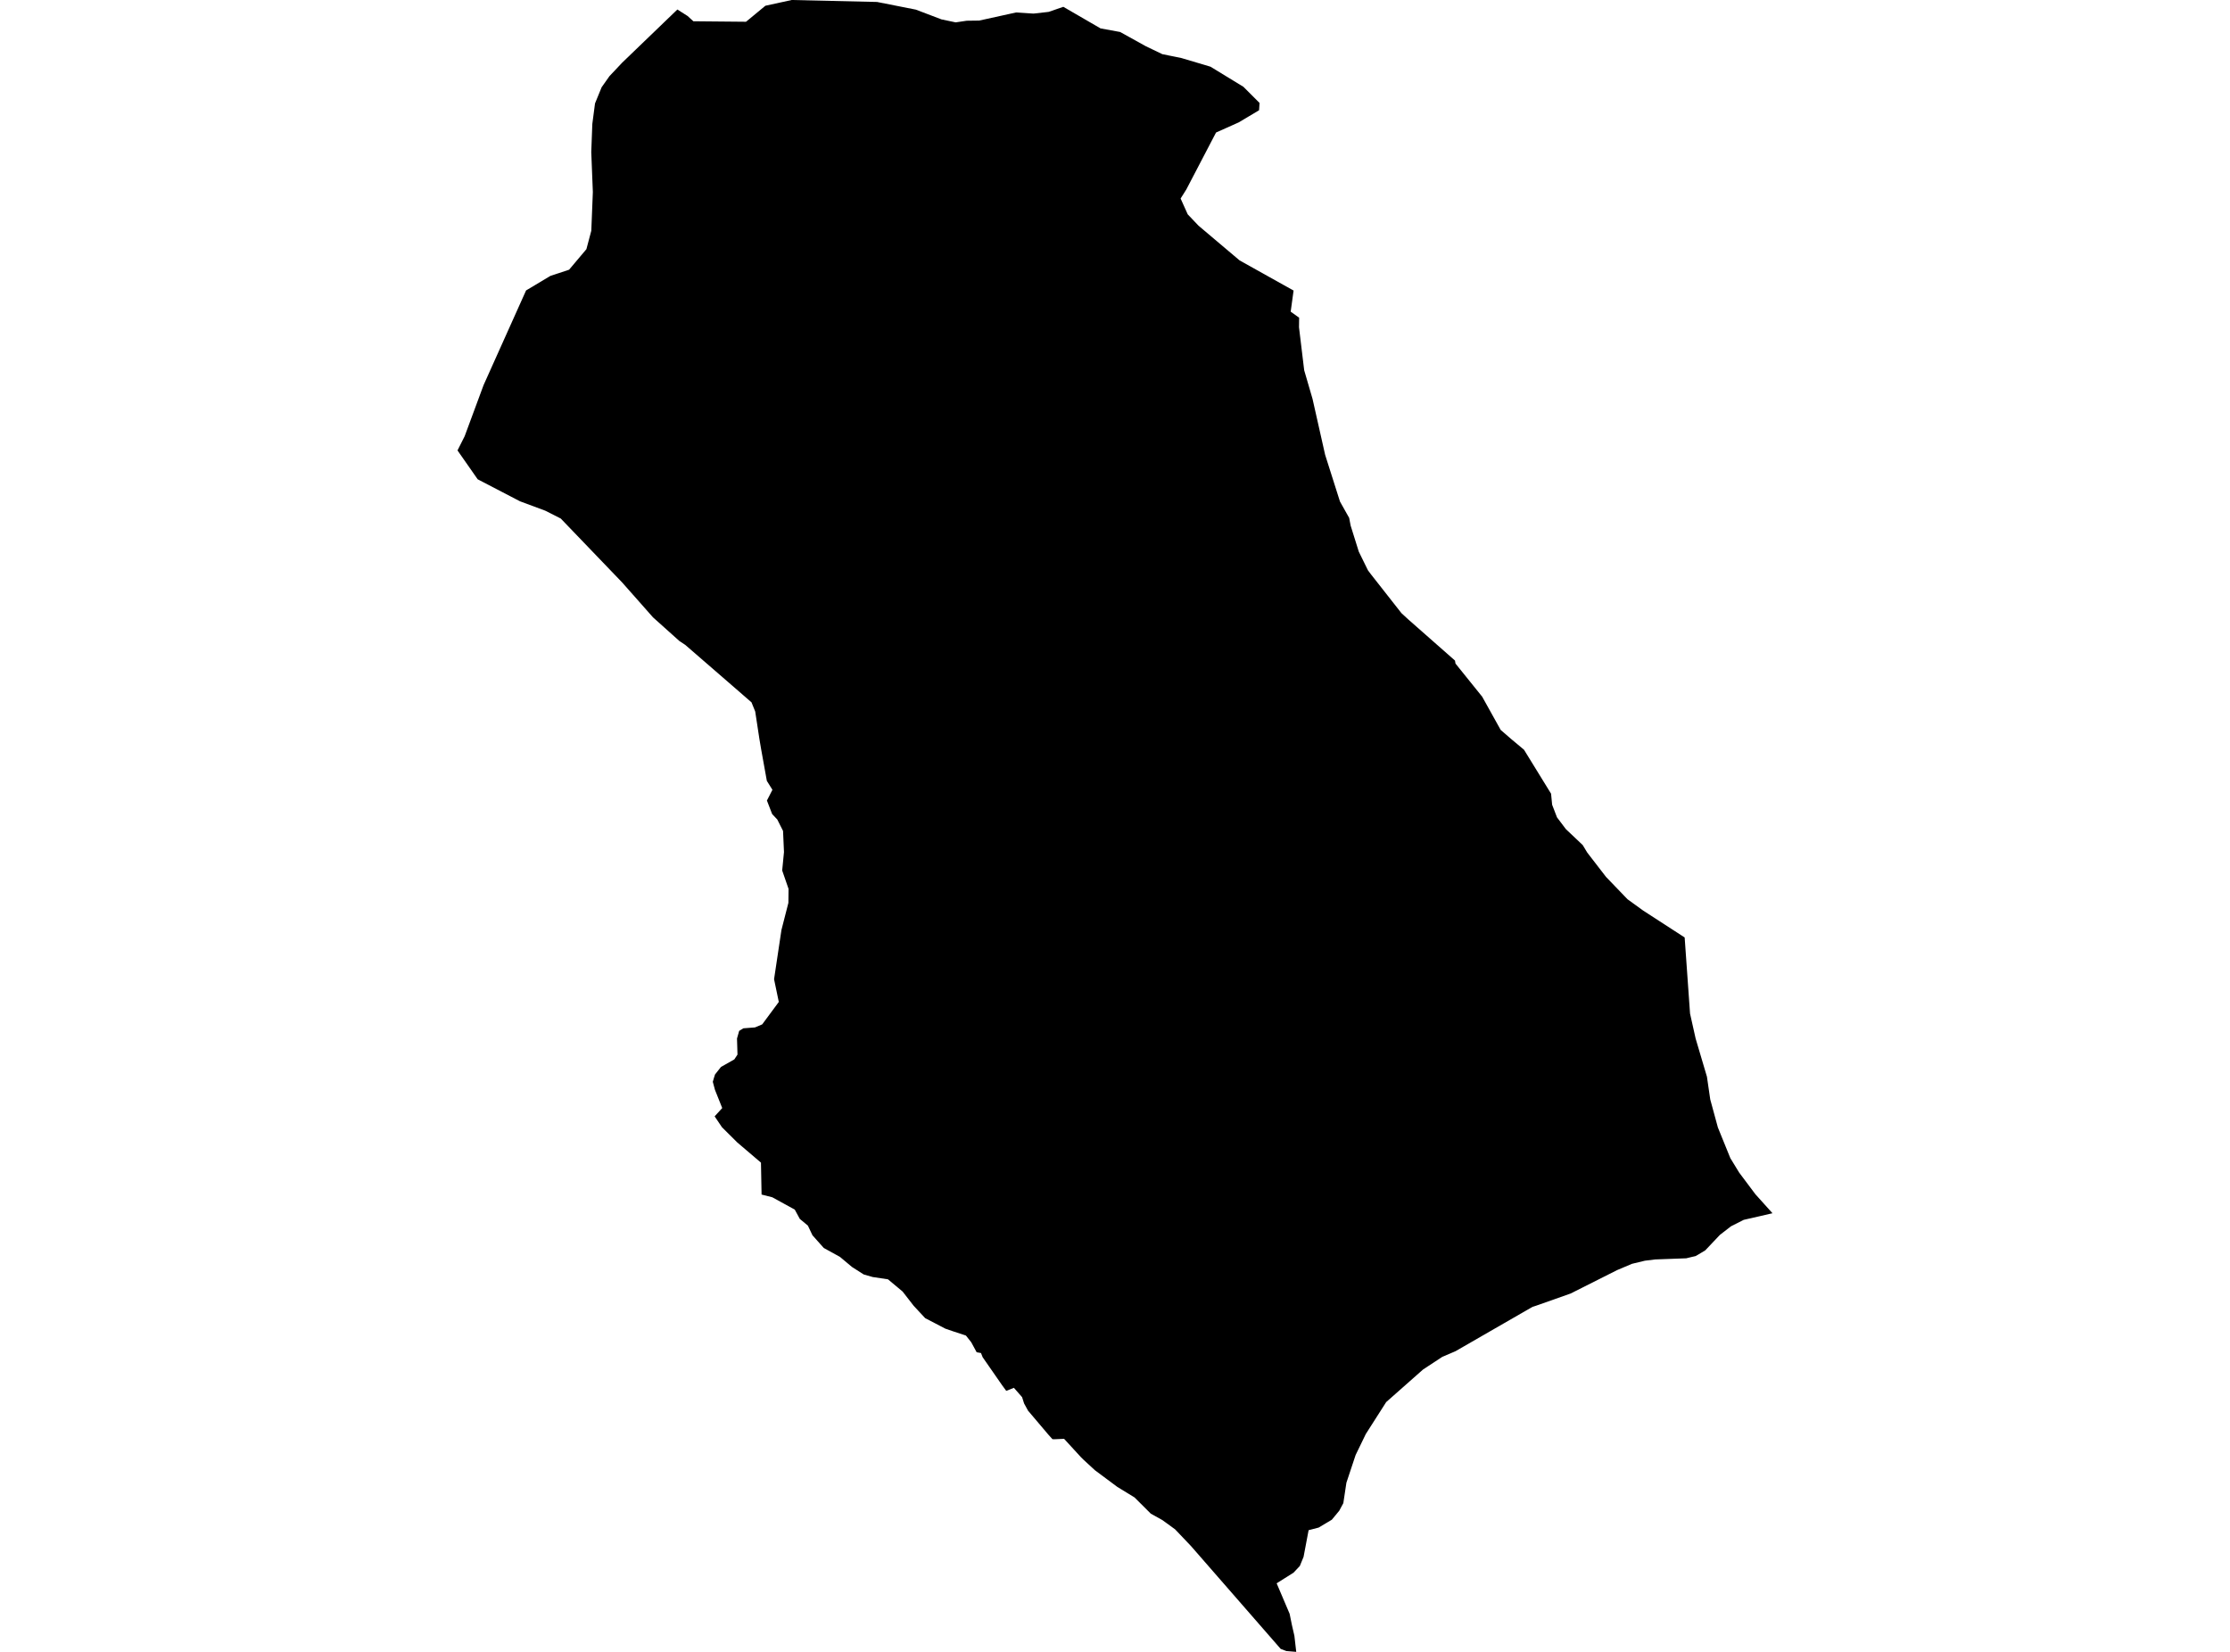 <?xml version='1.0'?>
<svg  baseProfile = 'tiny' width = '540' height = '400' stroke-linecap = 'round' stroke-linejoin = 'round' version='1.1' xmlns='http://www.w3.org/2000/svg'>
<path id='5015501001' title='5015501001'  d='M 305.001 24.925 304.892 26.694 299.971 29.63 294.466 32.091 287.261 45.897 285.887 48.072 287.607 51.896 290.216 54.644 300.168 63.054 313.244 70.358 312.542 75.468 314.588 76.93 314.558 79.253 315.813 89.66 317.829 96.568 320.883 110.128 324.481 121.454 326.704 125.407 327.06 127.275 329.037 133.59 331.251 138.097 331.952 139.036 339.365 148.474 340.986 149.967 352.331 159.958 352.45 160.68 358.914 168.705 363.391 176.75 365.97 178.984 369.044 181.553 375.596 192.197 375.853 194.866 377.029 197.92 379.184 200.776 383.256 204.63 384.363 206.459 388.909 212.349 394.098 217.745 397.893 220.493 407.944 227.006 409.248 245.438 410.602 251.486 413.34 260.727 414.141 266.232 415.989 273.012 419.003 280.434 421.138 283.932 425.061 289.171 429.212 293.786 422.245 295.387 419.161 296.949 416.483 299.024 412.935 302.77 410.652 304.134 408.329 304.697 400.798 304.974 398.318 305.28 395.195 306.031 391.597 307.553 380.33 313.226 371.93 316.191 371.129 316.438 352.44 327.201 349.268 328.555 344.603 331.619 335.668 339.515 330.727 347.254 328.266 352.334 326.032 359.054 325.291 363.986 324.303 365.824 322.504 367.998 319.332 369.896 316.881 370.538 315.665 376.982 314.756 379.206 313.214 380.837 309.142 383.396 312.285 390.779 312.838 393.487 313.441 396.116 313.886 400 311.494 399.802 310.121 399.279 288.407 374.383 284.553 370.331 281.469 368.087 278.672 366.536 274.729 362.602 270.558 360.052 265.142 356.02 262.444 353.539 261.743 352.848 257.671 348.41 255.447 348.509 254.854 348.499 253.816 347.343 248.934 341.581 247.985 339.841 247.501 338.319 245.515 336.056 243.785 336.748 243.657 336.787 242.658 335.424 237.954 328.654 237.549 327.636 236.501 327.448 235.187 325.027 233.902 323.406 230.848 322.398 228.921 321.735 224.029 319.186 221.251 316.201 218.563 312.742 215.025 309.787 211.329 309.233 209.154 308.611 206.318 306.802 203.403 304.361 199.479 302.197 196.741 299.123 195.634 296.79 193.678 295.16 192.452 292.906 187.016 289.922 184.417 289.26 184.269 281.531 178.527 276.639 174.83 272.962 173.051 270.323 174.89 268.317 173.13 263.909 172.607 261.962 172.874 261.033 173.14 260.193 174.593 258.355 177.815 256.536 178.586 255.37 178.467 251.476 178.991 249.628 180.009 249.006 182.826 248.788 184.565 248.057 188.588 242.621 187.441 237.116 189.23 225.187 190.91 218.625 190.95 215.245 189.408 210.787 189.843 206.32 189.616 201.211 188.222 198.443 186.977 197.119 185.712 193.848 187.046 191.248 185.692 189.084 184.318 181.464 183.883 178.885 182.875 172.283 181.976 170.069 165.916 156.144 164.532 155.234 158.128 149.492 150.656 141.042 135.792 125.565 132.027 123.658 125.909 121.385 115.67 116.058 110.788 109.07 112.517 105.631 117.093 93.267 127.391 70.328 133.282 66.81 137.808 65.308 141.999 60.337 143.185 55.869 143.56 46.5 143.175 36.815 143.432 30.015 144.084 25.044 145.685 21.13 147.573 18.452 150.646 15.19 164.028 2.303 166.489 3.864 167.902 5.149 180.652 5.268 185.336 1.394 191.711 0 212.376 0.474 221.775 2.332 227.982 4.694 231.421 5.416 234.08 5.021 237.114 4.981 246.019 3.024 250.268 3.291 253.935 2.876 257.483 1.65 266.506 6.879 271.25 7.748 277.486 11.207 281.459 13.115 286.114 14.064 293.122 16.149 301.097 21.021 305.001 24.925 Z' />
</svg>